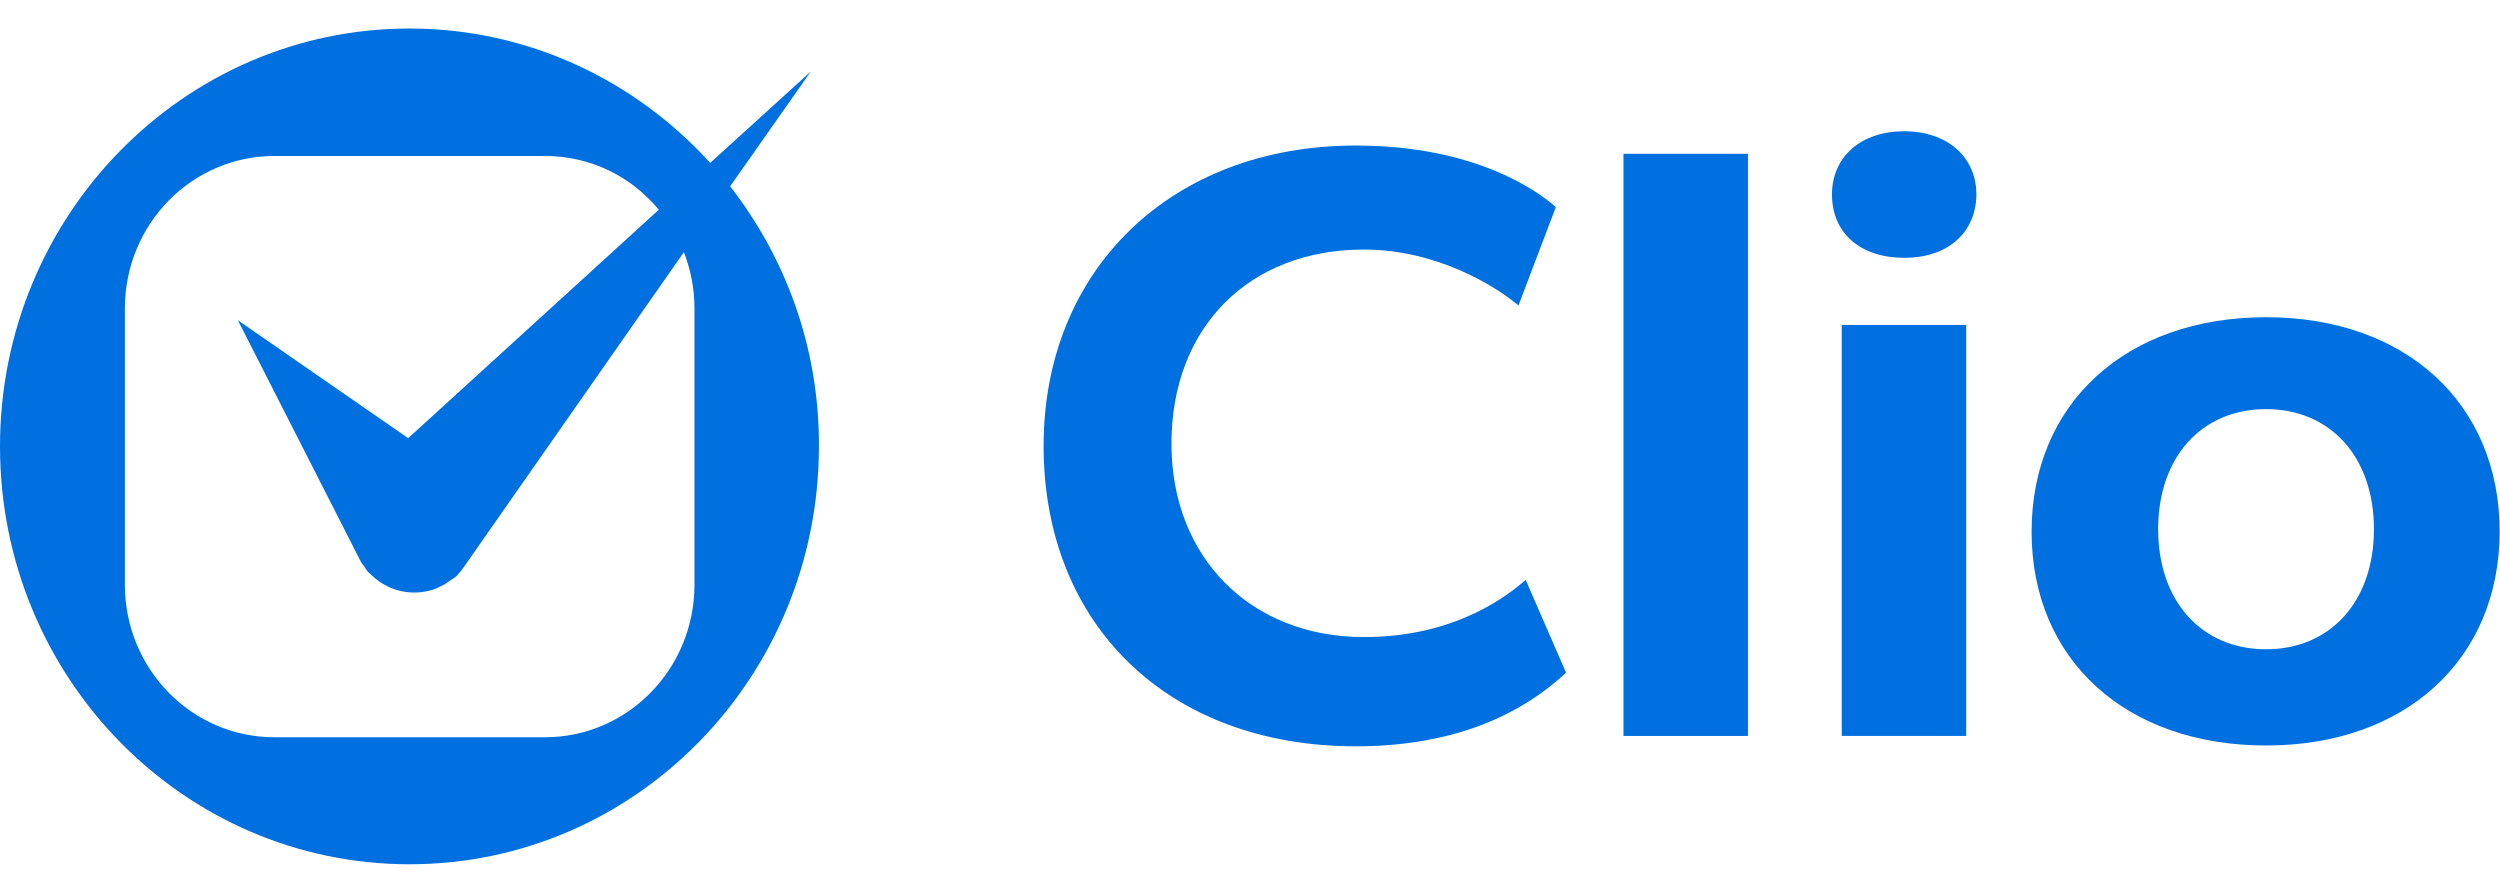 <svg width="100" height="35" viewBox="0 0 100 35" fill="none" xmlns="http://www.w3.org/2000/svg">
<g clip-path="url(#clip0_366_952)">
<path d="M29.206 7.453L32.434 2.858L28.408 6.516C25.418 3.222 21.136 1.141 16.379 1.141C7.34 1.141 0 8.632 0 17.856C0 27.098 7.34 34.571 16.379 34.571C25.434 34.571 32.757 27.08 32.757 17.856C32.774 13.92 31.432 10.313 29.206 7.453ZM27.779 23.387C27.779 26.768 25.095 29.49 21.799 29.49H10.976C7.663 29.49 4.995 26.751 4.995 23.387V12.342C4.995 8.961 7.68 6.239 10.976 6.239H21.799C23.634 6.239 25.265 7.071 26.352 8.389L16.328 17.526L9.515 12.81L14.442 22.485C14.476 22.537 14.51 22.59 14.561 22.642C14.578 22.676 14.595 22.694 14.612 22.728C14.663 22.798 14.697 22.867 14.765 22.919C14.816 22.971 14.867 23.006 14.918 23.058C15.546 23.63 16.379 23.82 17.16 23.63H17.177C17.313 23.595 17.449 23.543 17.585 23.474C17.602 23.456 17.619 23.456 17.653 23.439C17.772 23.387 17.874 23.318 17.993 23.231C18.027 23.214 18.061 23.179 18.095 23.162C18.146 23.127 18.214 23.092 18.265 23.04C18.299 23.006 18.332 22.954 18.366 22.919C18.384 22.901 18.401 22.884 18.418 22.867L18.468 22.798C18.536 22.711 18.604 22.624 18.655 22.537L27.355 10.088C27.626 10.782 27.779 11.544 27.779 12.342V23.387Z" fill="#0070E0"/>
<path d="M54.232 29.853C46.756 29.853 41.744 25.015 41.744 17.837C41.744 10.762 46.875 5.821 54.232 5.821C59.091 5.821 61.589 7.711 62.234 8.283L60.739 12.219C59.771 11.404 57.426 9.982 54.555 9.982C49.95 9.982 46.858 13.103 46.858 17.75C46.858 22.293 50.018 25.483 54.555 25.483C57.817 25.483 59.924 24.166 61.028 23.195L62.642 26.905C60.586 28.83 57.749 29.853 54.232 29.853Z" fill="#0070E0"/>
<path d="M69.918 6.152H64.939V29.438H69.918V6.152Z" fill="#0070E0"/>
<path d="M73.67 29.421V13.001H78.648V29.438H73.67V29.421ZM76.168 10.313C74.418 10.313 73.279 9.325 73.279 7.782C73.279 6.273 74.435 5.25 76.168 5.25C77.883 5.25 79.056 6.273 79.056 7.782C79.039 9.308 77.918 10.313 76.168 10.313Z" fill="#0070E0"/>
<path d="M90.642 29.82C85.035 29.82 81.264 26.387 81.264 21.272C81.264 16.14 85.035 12.689 90.642 12.689C96.231 12.689 99.987 16.14 99.987 21.272C99.97 26.387 96.215 29.82 90.642 29.82ZM90.642 16.365C88.059 16.365 86.326 18.29 86.326 21.168C86.326 24.046 88.059 25.971 90.642 25.971C93.225 25.971 94.958 24.046 94.958 21.168C94.958 18.29 93.225 16.365 90.642 16.365Z" fill="#0070E0"/>
</g>
<defs>
<clipPath id="clip0_366_952">
<rect width="99.987" height="34.44" fill="white" transform="translate(0 0.28)"/>
</clipPath>
</defs>
</svg>
